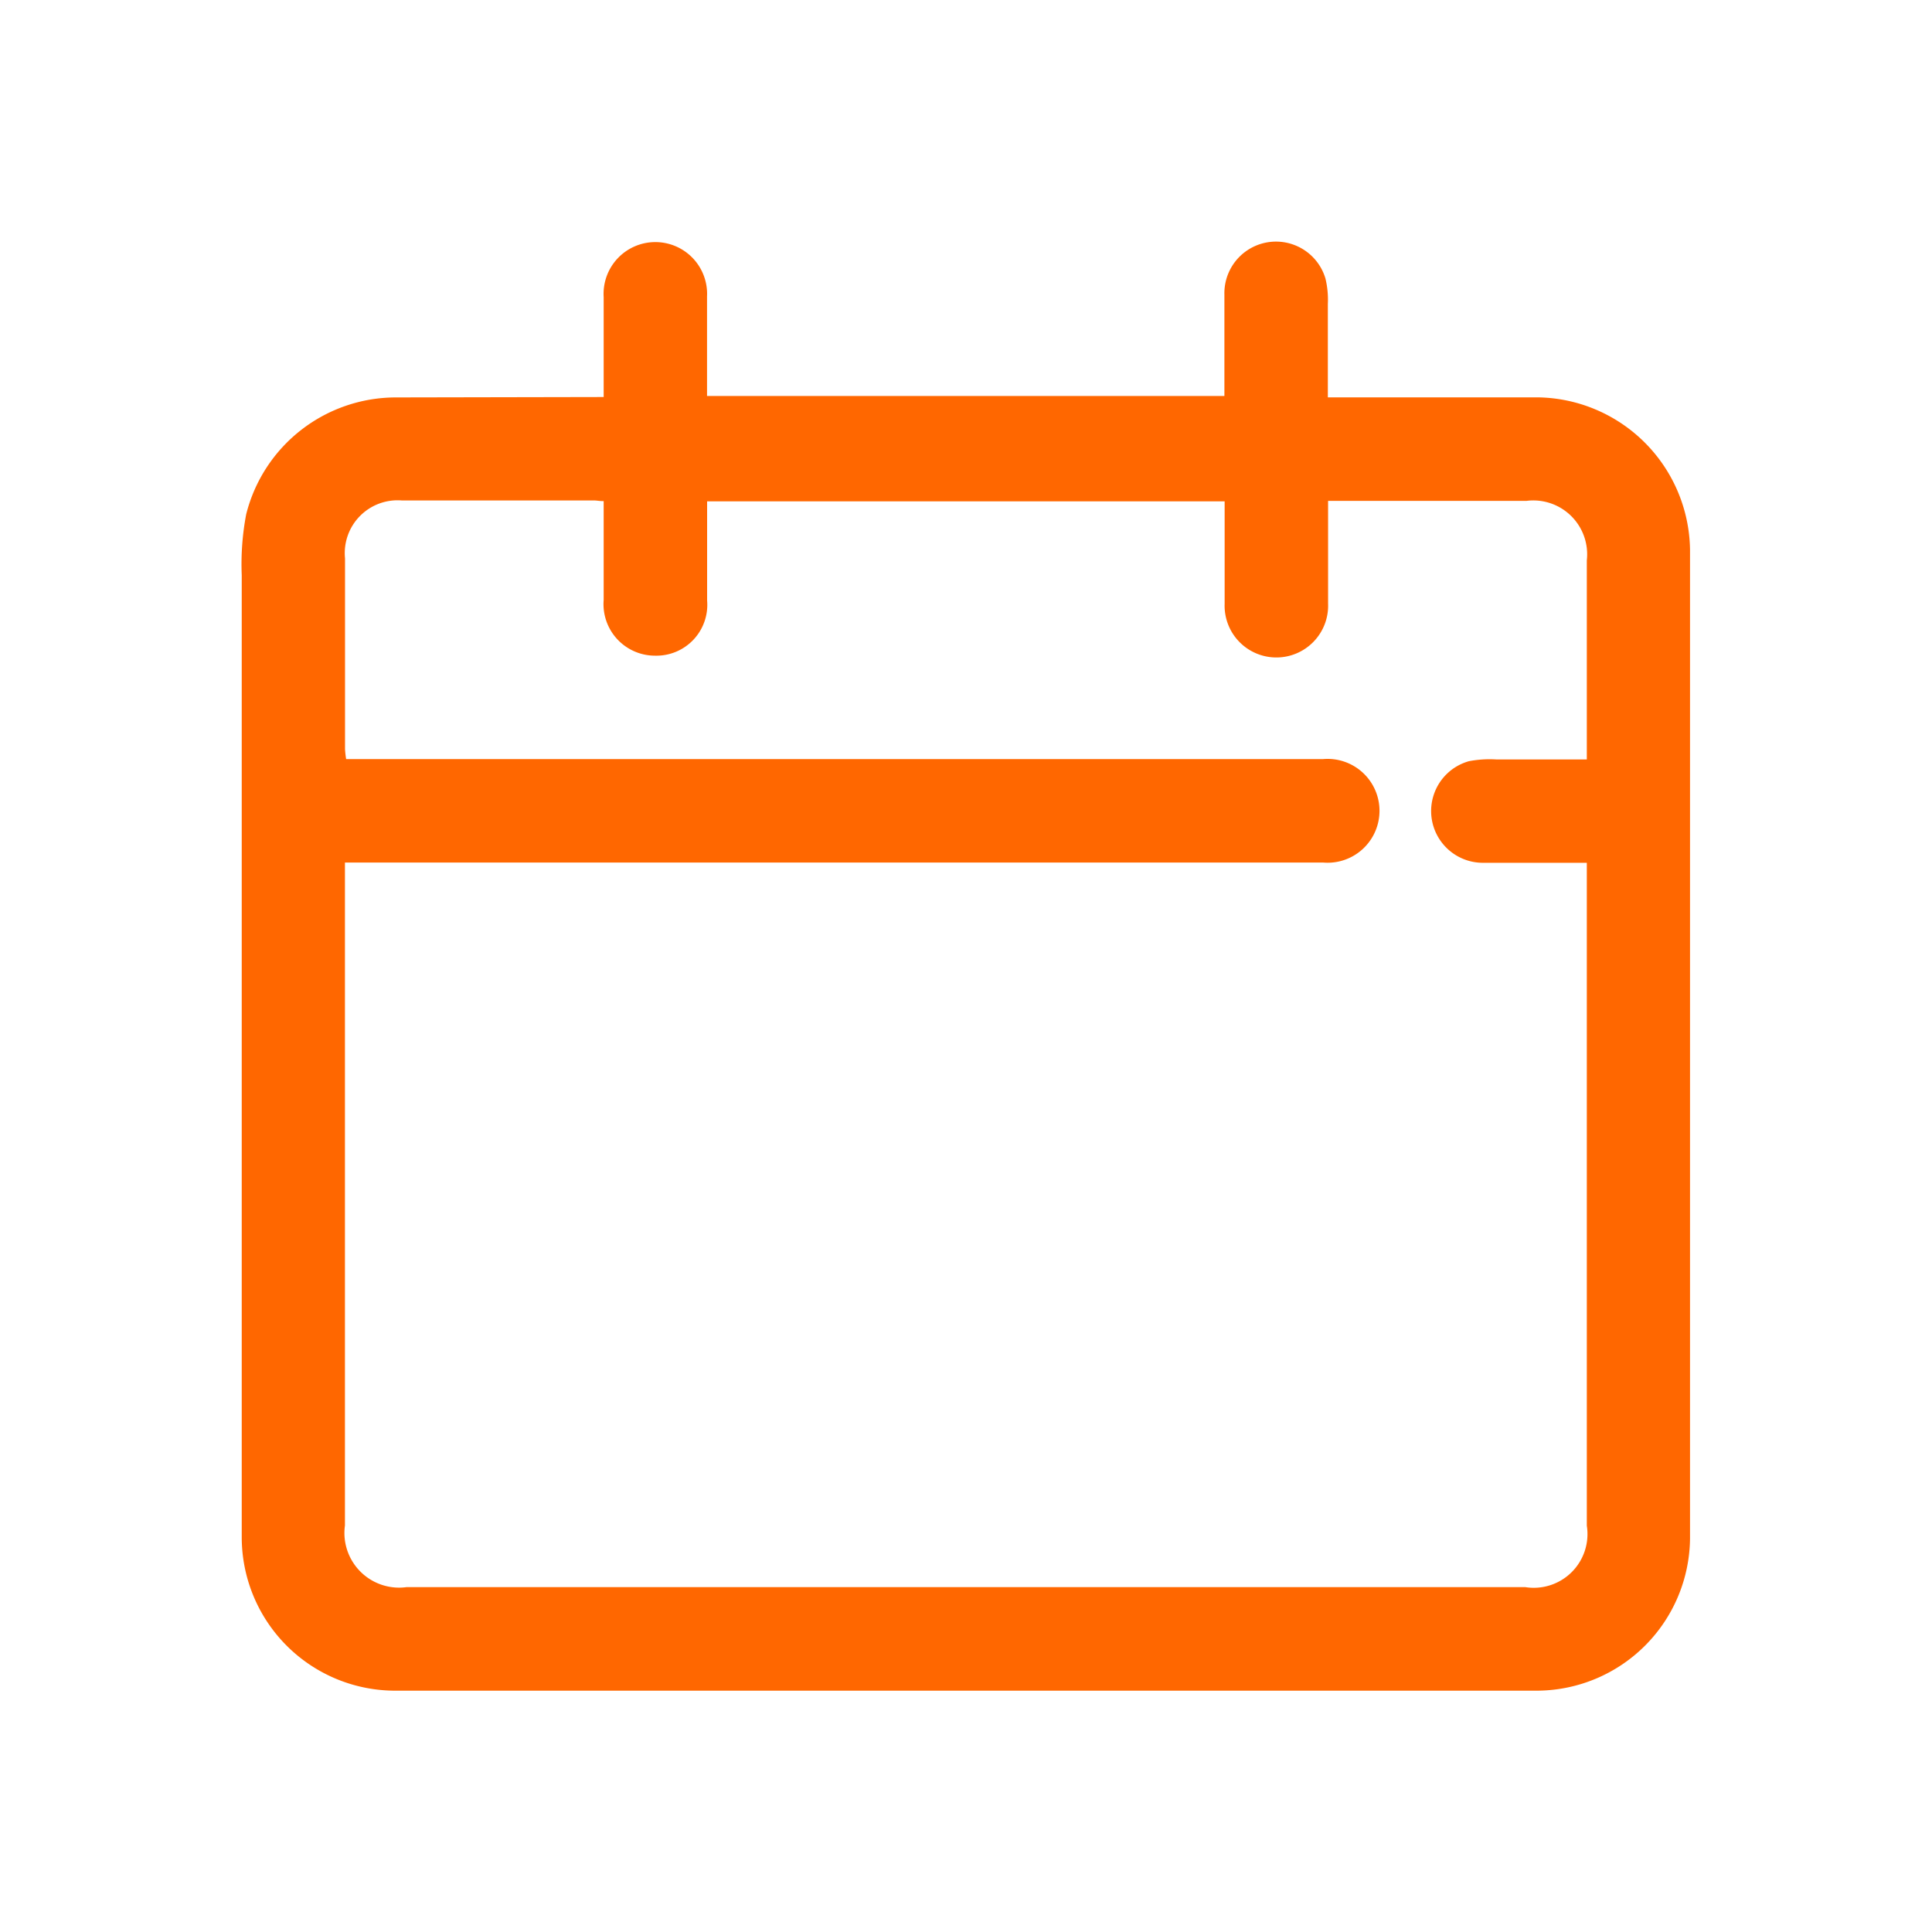 <svg xmlns="http://www.w3.org/2000/svg" xmlns:xlink="http://www.w3.org/1999/xlink" width="24" height="24" viewBox="0 0 24 24">
  <defs>
    <clipPath id="clip-calendar">
      <rect width="24" height="24"/>
    </clipPath>
  </defs>
  <g id="calendar" clip-path="url(#clip-calendar)">
    <g id="Component_15_1" data-name="Component 15 – 1" transform="translate(3 3)">
      <path id="Path_32406" data-name="Path 32406" d="M78.967,199.014c0-.428,0-.835,0-1.242a.643.643,0,1,1,1.284-.008c0,.408,0,.815,0,1.237h6.427c0-.422,0-.841,0-1.26a.641.641,0,0,1,1.255-.2,1.114,1.114,0,0,1,.03.316c0,.38,0,.76,0,1.161h.23c.79,0,1.58,0,2.369,0a1.919,1.919,0,0,1,1.9,1.891q0,6.144,0,12.289a1.909,1.909,0,0,1-1.879,1.886q-7.118,0-14.236,0a1.907,1.907,0,0,1-1.876-1.909q0-5.974,0-11.947a3.325,3.325,0,0,1,.055-.756,1.918,1.918,0,0,1,1.862-1.453ZM75.753,204.8v.22q0,4.006,0,8.012a.679.679,0,0,0,.764.766l13.9,0a.667.667,0,0,0,.763-.763q0-4.006,0-8.012V204.8c-.45,0-.871,0-1.292,0a.643.643,0,0,1-.173-1.262,1.367,1.367,0,0,1,.338-.022c.372,0,.744,0,1.127,0,0-.842,0-1.657,0-2.473a.669.669,0,0,0-.749-.739H87.966c0,.448,0,.863,0,1.277a.643.643,0,1,1-1.285,0c0-.328,0-.656,0-.984v-.287H80.252c0,.417,0,.824,0,1.231a.632.632,0,0,1-.644.686.64.64,0,0,1-.641-.692c0-.406,0-.812,0-1.228-.053,0-.085-.008-.117-.008-.8,0-1.593,0-2.389,0a.656.656,0,0,0-.707.719c0,.79,0,1.58,0,2.369a1.2,1.2,0,0,0,.014.125H87.9a.645.645,0,1,1,.006,1.285H75.753Z" transform="translate(-74.468 -197.082)" fill="#ff6700"/>
    </g>
  </g>
</svg>
